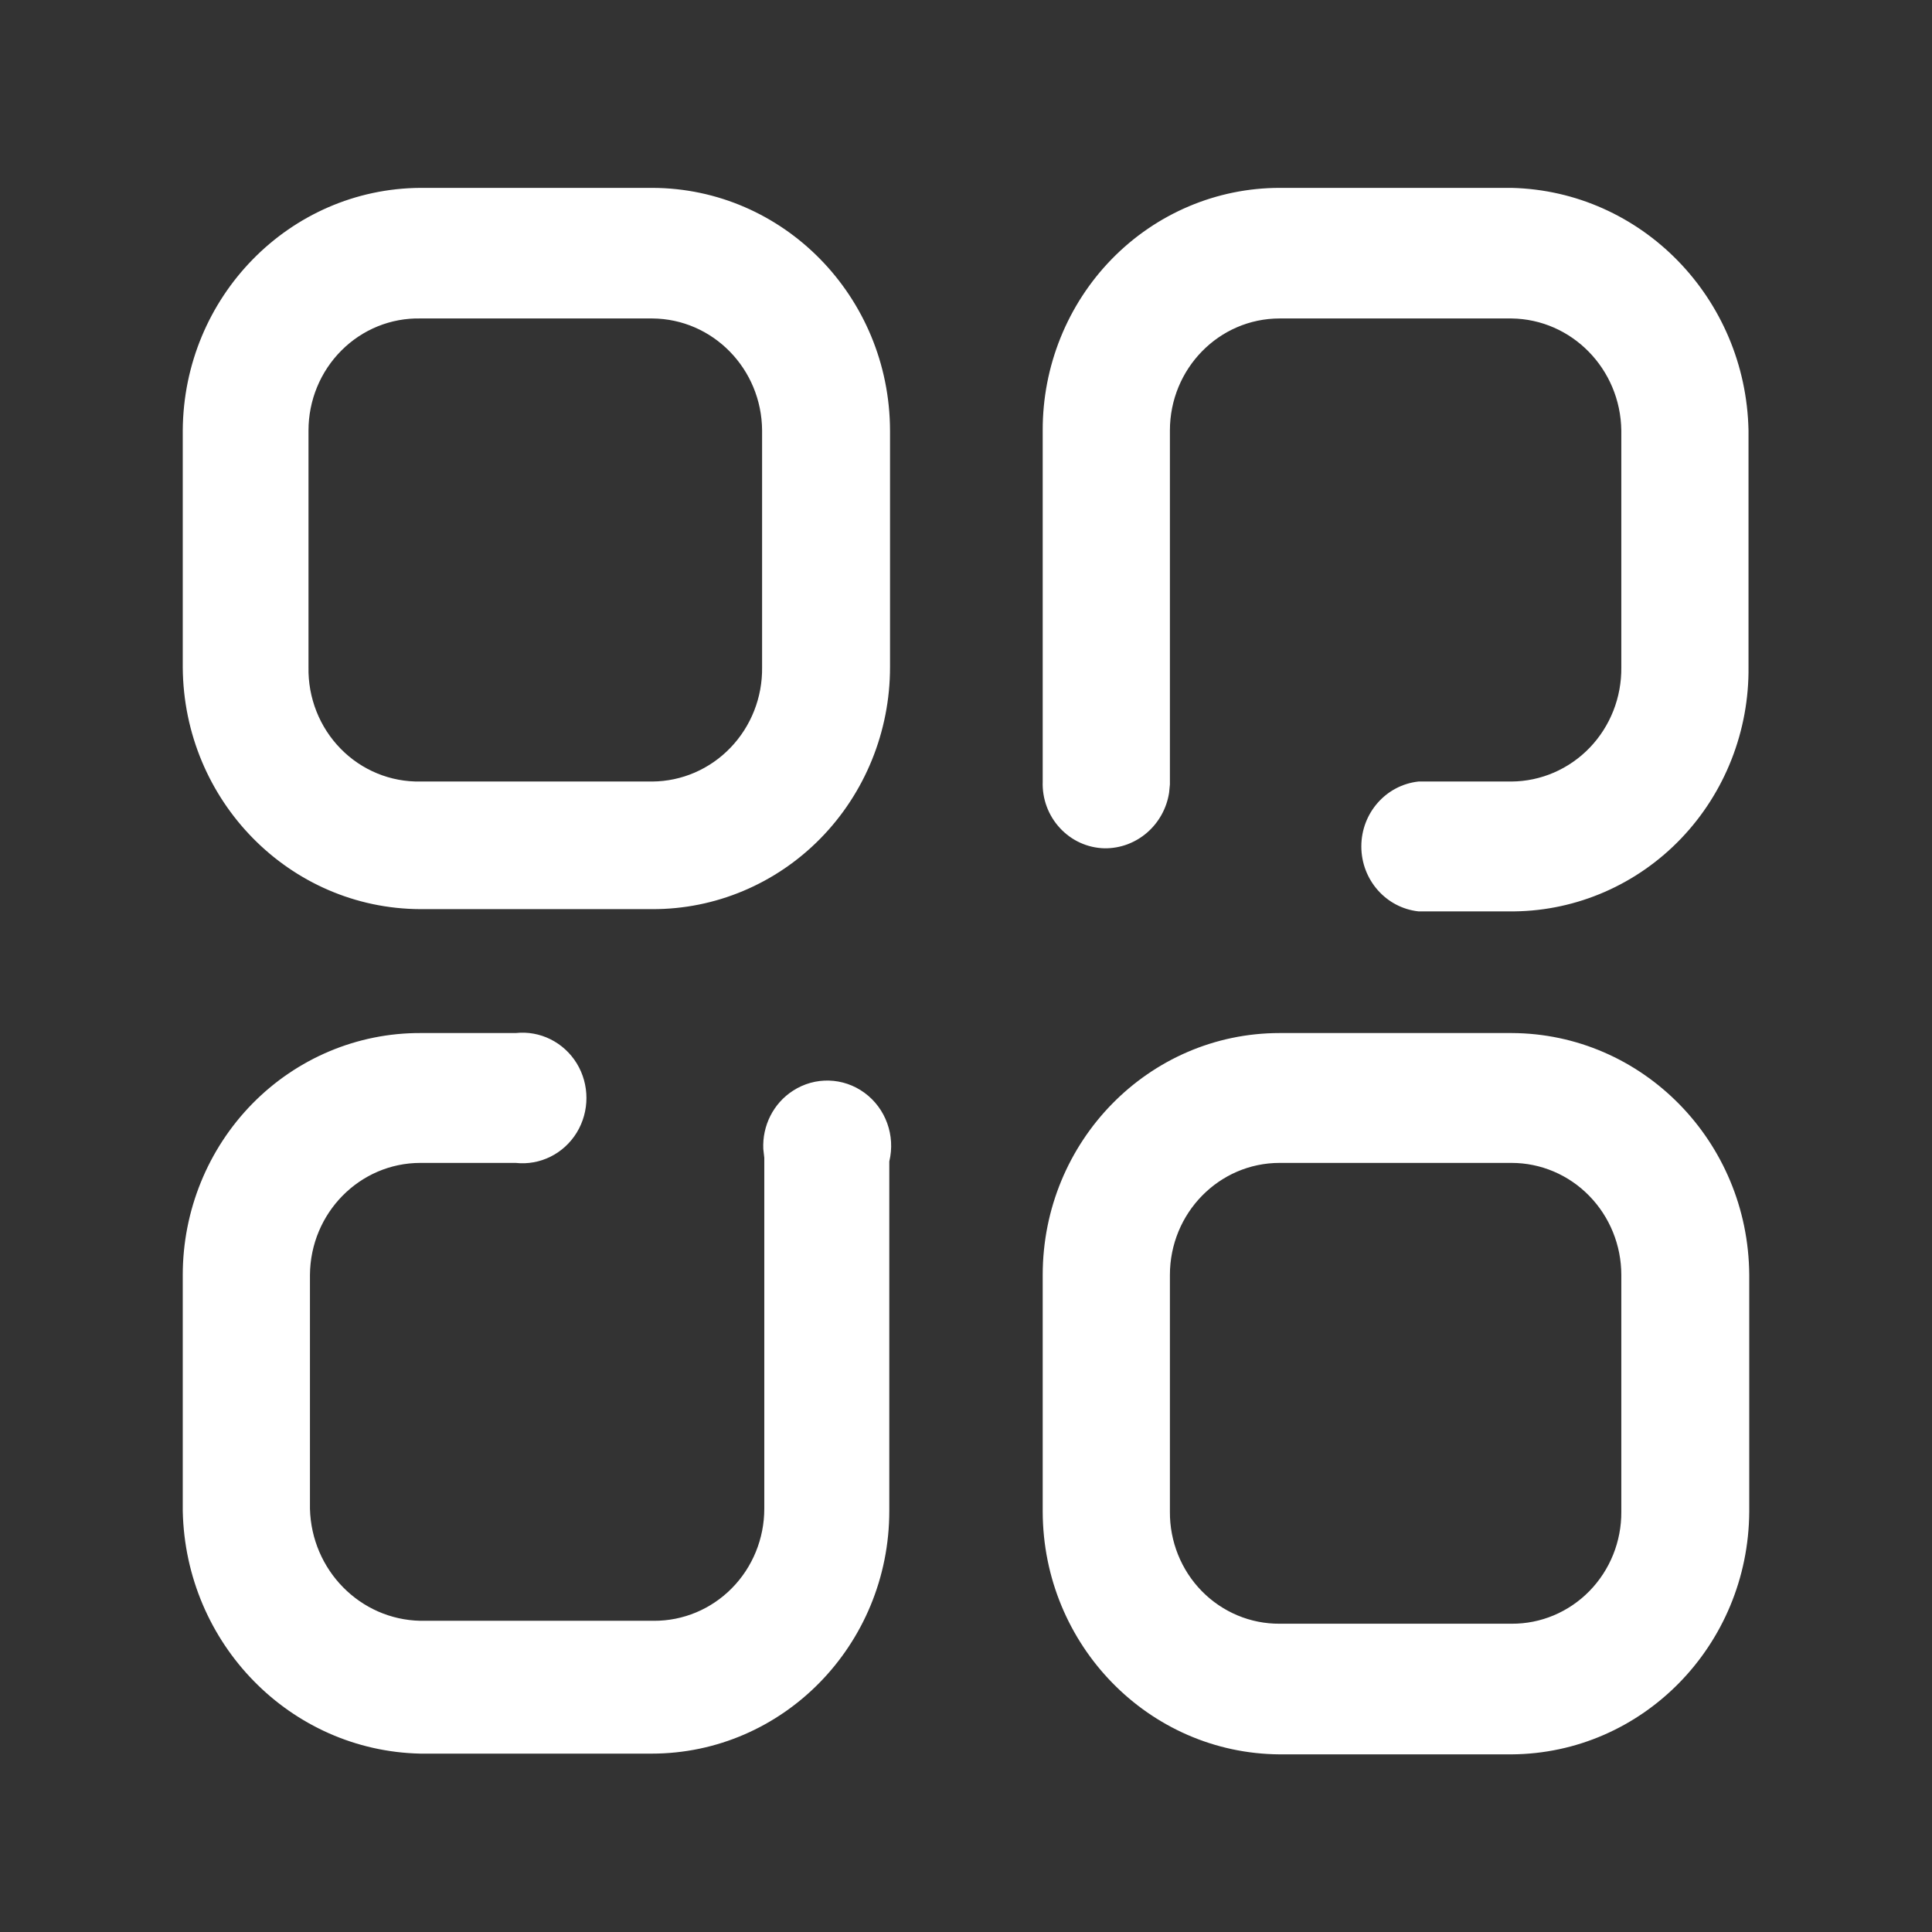 <svg width="37" height="37" viewBox="0 0 37 37" fill="none" xmlns="http://www.w3.org/2000/svg">
<rect x="0" y="0" width="37" height="37" fill="#333333" stroke="none"/>
<path d="M28.948 19.784C31.453 19.792 33.485 21.859 33.5 24.417V28.951C33.485 31.511 31.456 33.582 28.948 33.598H24.507C22.002 33.582 19.976 31.508 19.969 28.951V24.417C19.969 21.858 22 19.784 24.507 19.784H28.948ZM9.876 19.784C10.342 19.733 10.796 19.959 11.045 20.364C11.293 20.77 11.293 21.285 11.045 21.691C10.796 22.097 10.342 22.322 9.876 22.271H8.052C6.889 22.271 5.944 23.23 5.936 24.417V28.894C5.966 30.072 6.898 31.017 8.052 31.04H12.521C13.081 31.043 13.619 30.819 14.016 30.416C14.414 30.013 14.637 29.465 14.637 28.894V22.172L14.618 22.005C14.597 21.56 14.81 21.131 15.186 20.889C15.608 20.615 16.151 20.631 16.557 20.929C16.963 21.227 17.151 21.747 17.031 22.243V28.936C17.031 31.503 14.993 33.584 12.479 33.584H8.052C5.56 33.531 3.552 31.481 3.5 28.936V24.417C3.5 23.186 3.98 22.006 4.834 21.136C5.688 20.267 6.846 19.78 8.052 19.784H9.876ZM28.948 22.271H24.507C23.346 22.271 22.405 23.232 22.405 24.417V28.951C22.401 29.521 22.621 30.069 23.016 30.472C23.412 30.875 23.948 31.1 24.507 31.096H28.948C29.506 31.1 30.043 30.875 30.438 30.472C30.833 30.069 31.054 29.521 31.05 28.951V24.417C31.05 23.848 30.828 23.302 30.434 22.9C30.04 22.497 29.505 22.271 28.948 22.271ZM28.948 3.598C31.435 3.658 33.435 5.706 33.486 8.245V12.764C33.501 13.993 33.037 15.177 32.196 16.057C31.356 16.936 30.207 17.439 29.003 17.454H27.166C26.543 17.386 26.071 16.849 26.071 16.21C26.071 15.571 26.543 15.035 27.166 14.967H28.948C29.511 14.963 30.05 14.73 30.445 14.319C30.84 13.908 31.057 13.354 31.05 12.778V8.245C31.035 7.066 30.102 6.114 28.948 6.099H24.507C23.346 6.099 22.405 7.06 22.405 8.245V15.024L22.39 15.179C22.296 15.791 21.774 16.253 21.152 16.246C20.828 16.238 20.521 16.099 20.299 15.858C20.076 15.618 19.957 15.297 19.969 14.967V8.245C19.965 7.014 20.442 5.832 21.293 4.96C22.145 4.088 23.301 3.598 24.507 3.598H28.948ZM12.493 3.598C15.004 3.605 17.038 5.681 17.045 8.245V12.778C17.045 14.009 16.565 15.19 15.711 16.059C14.857 16.928 13.699 17.415 12.493 17.411H8.052C5.547 17.403 3.515 15.336 3.5 12.778V8.245C3.515 5.685 5.544 3.613 8.052 3.598H12.493ZM12.493 6.099H8.052C7.487 6.087 6.942 6.308 6.539 6.712C6.135 7.116 5.908 7.668 5.908 8.245V12.778C5.897 13.362 6.119 13.926 6.524 14.339C6.928 14.752 7.48 14.978 8.052 14.967H12.493C13.057 14.963 13.596 14.73 13.99 14.319C14.385 13.908 14.603 13.354 14.595 12.778V8.245C14.588 7.063 13.651 6.107 12.493 6.099Z" fill="white"/>
</svg>
